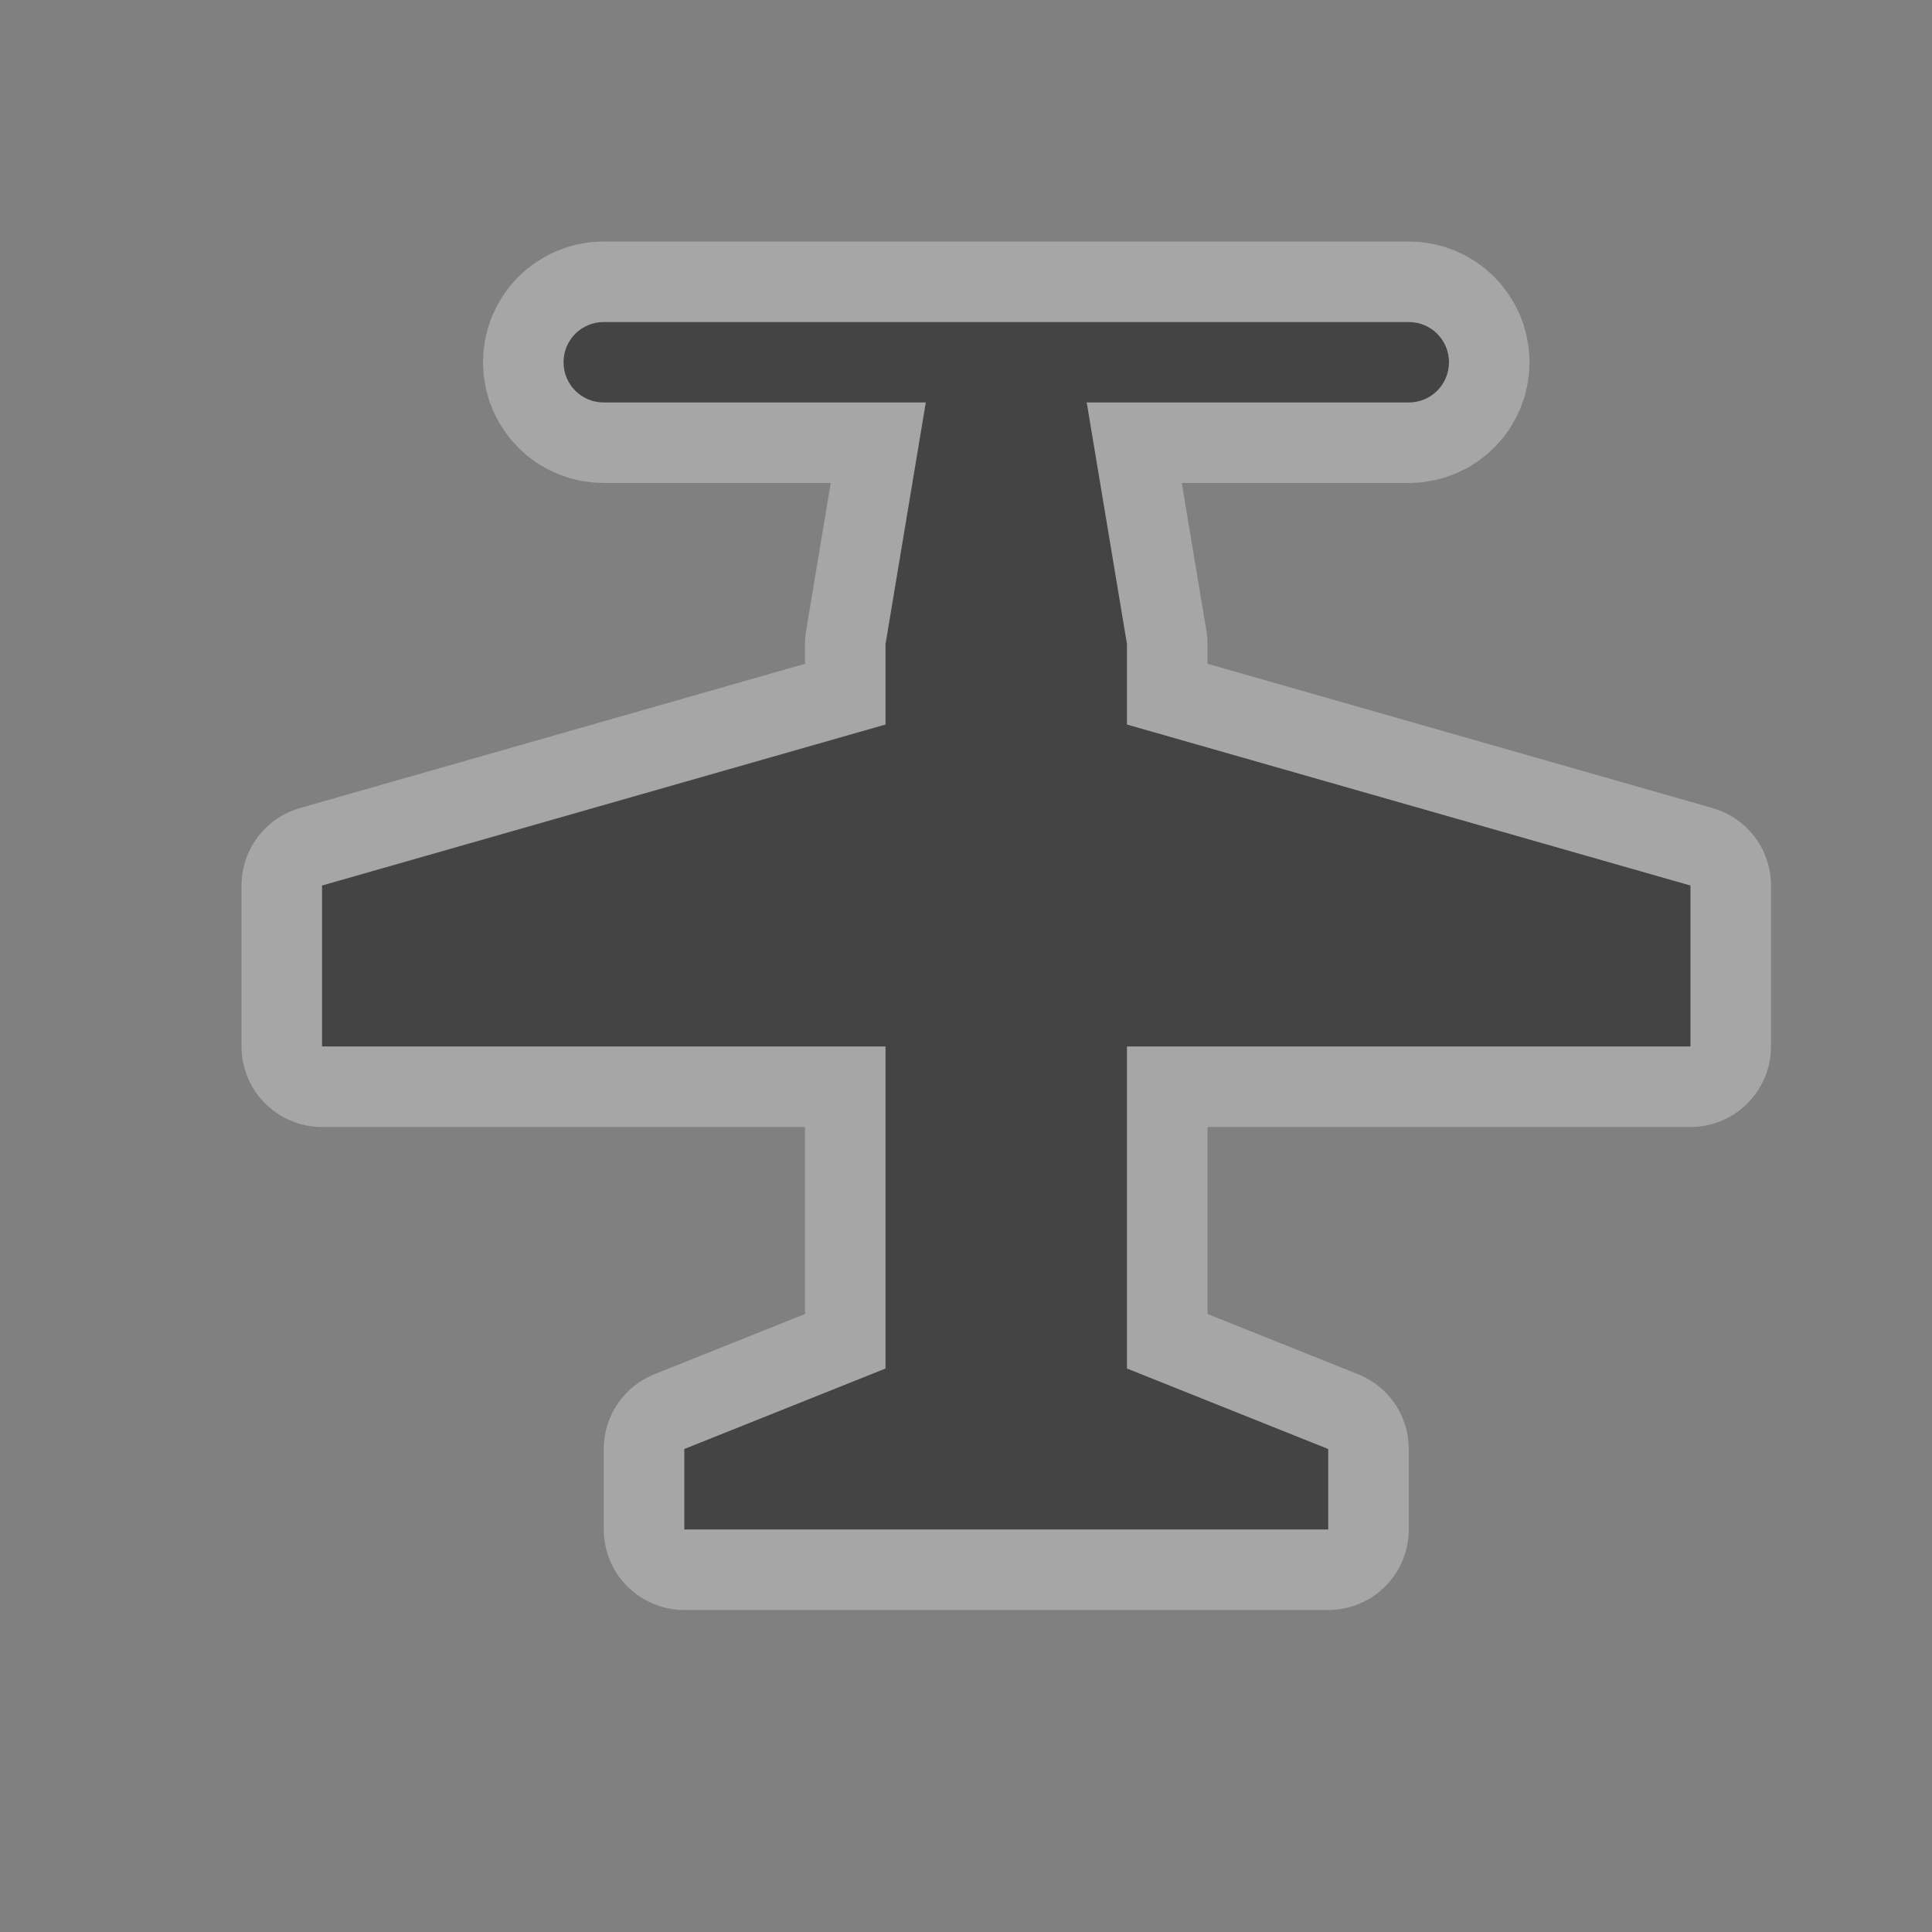 <svg xmlns="http://www.w3.org/2000/svg" xmlns:svg="http://www.w3.org/2000/svg" id="svg4460" width="24" height="24" version="1.1"><rect width="100%" height="100%" fill="#808080" stroke="none"/><g id="layer1" transform="translate(0,-1028.362)"><g style="display:inline" id="airfield-24" transform="translate(-84,-262)"><g id="g12534"><path id="path6222" d="m 91.5,1294.362 c -0.277,0 -0.5,0.223 -0.5,0.5 0,0.277 0.223,0.5 0.5,0.5 l 4,0 -0.5,3 0,1 -7,2 0,2 7,0 0,4 -2.5,1 0,1 8,0 0,-1 -2.5,-1 0,-1.969 0,-2.031 7,0 0,-2 -7,-2 0,-1 -0.5,-3 4,0 c 0.277,0 0.5,-0.223 0.5,-0.5 0,-0.277 -0.223,-0.5 -0.5,-0.5 z" style="opacity:.3;color:#000;fill:#fff;fill-opacity:1;fill-rule:nonzero;stroke:#fff;stroke-width:2;stroke-linecap:butt;stroke-linejoin:round;stroke-miterlimit:4;stroke-opacity:1;stroke-dasharray:none;stroke-dashoffset:0;marker:none;visibility:visible;display:inline;overflow:visible;enable-background:accumulate"/><path style="fill:#444;fill-opacity:1;stroke:none;display:inline" id="path6154" d="m 91.5,1294.362 c -0.277,0 -0.5,0.223 -0.5,0.5 0,0.277 0.223,0.5 0.5,0.5 l 4,0 -0.5,3 0,1 -7,2 0,2 7,0 0,4 -2.5,1 0,1 8,0 0,-1 -2.5,-1 0,-1.969 0,-2.031 7,0 0,-2 -7,-2 0,-1 -0.5,-3 4,0 c 0.277,0 0.5,-0.223 0.5,-0.5 0,-0.277 -0.223,-0.5 -0.5,-0.5 z"/></g><rect id="rect6156" width="24" height="24" x="84" y="1290.362" style="opacity:.5;color:#000;fill:none;stroke:none;stroke-width:2;marker:none;visibility:visible;display:inline;overflow:visible;enable-background:accumulate"/></g></g></svg>